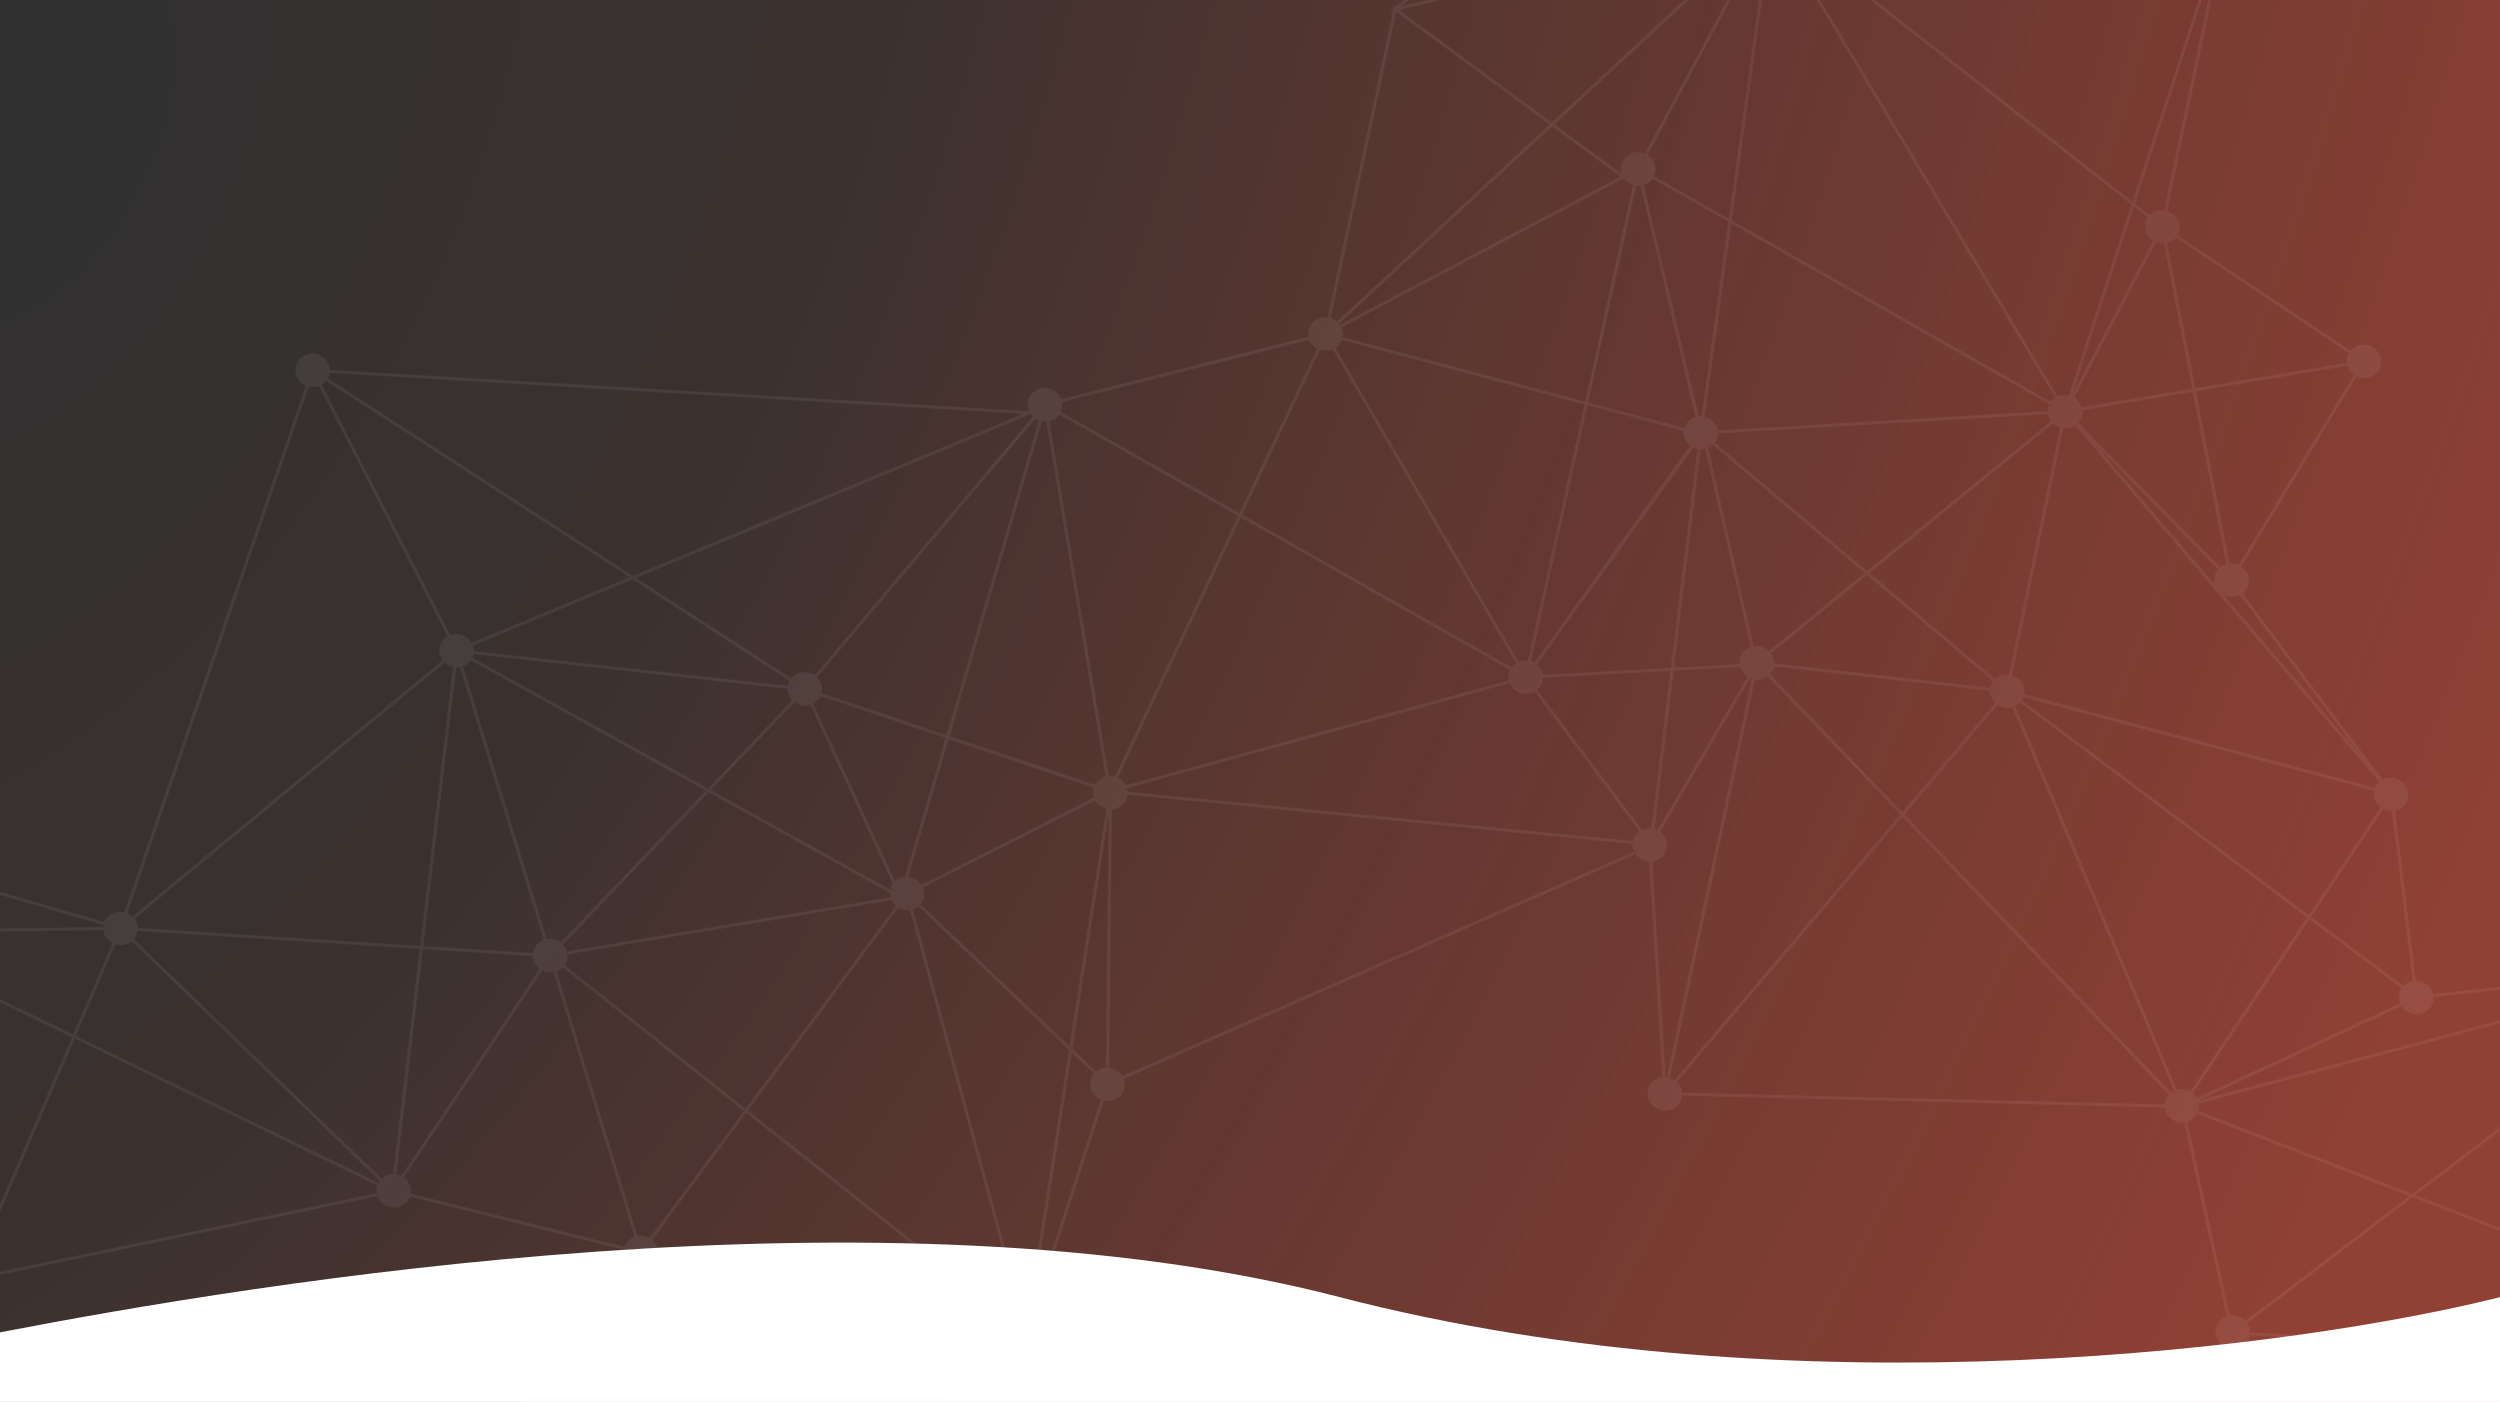 <svg width="1366" height="766" viewBox="0 0 1366 766" fill="none" xmlns="http://www.w3.org/2000/svg">
<rect x="0" y="0" width="1366" height="766" fill="#808080" stroke="none"/>
<g id="Image " clip-path="url(#clip0_515:526)">
<rect width="1366" height="766" fill="url(#paint0_radial_515:526)"/>
<path id="vector" opacity="0.21" d="M1229.42 727.975C1229.41 726.459 1229.01 724.915 1228.18 723.485C1228.09 723.334 1227.99 723.195 1227.89 723.051L1318.35 654.244L1546.39 742.625C1546.27 743.055 1546.19 743.497 1546.13 743.943L1229.42 727.975ZM919.132 597.002C919.013 595.733 918.626 594.462 917.931 593.27C917.478 592.494 916.922 591.808 916.299 591.208L1039.48 446.326L1185.01 598.045C1183.61 599.544 1182.8 601.454 1182.67 603.451L919.132 597.002ZM902.85 470.762C903.97 470.623 905.079 470.295 906.121 469.745C910.664 467.345 912.244 461.792 909.648 457.343C908.989 456.212 908.122 455.264 907.124 454.515L956.348 370.555C956.631 370.675 956.919 370.78 957.212 370.873L910.742 588.554C910.504 588.523 910.264 588.501 910.024 588.487L902.85 470.762ZM613.217 588.007C611.629 585.403 608.936 583.793 606.062 583.437L607.526 442.226C608.865 442.151 610.202 441.809 611.445 441.152C614.211 439.691 615.869 437.061 616.165 434.224L891.963 461.176C891.917 462.545 892.182 463.945 892.802 465.273L613.217 588.007ZM563.513 717.731L585.618 575.125L597.694 586.631C595.344 589.42 594.885 593.458 596.867 596.856C597.949 598.71 599.588 600.072 601.458 600.865L563.513 717.731ZM359.628 685.496C359.814 683.678 359.444 681.777 358.432 680.042C357.872 679.082 357.157 678.26 356.344 677.573L407.787 608.143L553.052 723.207C552.534 723.96 552.14 724.78 551.879 725.642L359.628 685.496ZM224.524 652.156C224.802 650.23 224.455 648.189 223.375 646.338C222.683 645.152 221.761 644.172 220.7 643.406L296.317 530.227C298.199 531.201 300.374 531.559 302.484 531.202L346.682 675.822C346.284 675.968 345.89 676.131 345.507 676.332C343.401 677.446 341.943 679.239 341.231 681.282L224.524 652.156ZM-91.316 834.386C-92.212 834.032 -93.157 833.812 -94.118 833.73L-86.395 691.871L-26.306 698.94C-26.287 700.444 -25.888 701.973 -25.061 703.391C-24.247 704.787 -23.119 705.907 -21.814 706.715L-91.316 834.386ZM-370.741 786.767C-369.707 785.868 -368.919 784.77 -368.405 783.561L-279.938 803.44L-281.906 888.731C-283.124 888.846 -284.334 889.191 -285.466 889.789C-285.944 890.042 -286.382 890.337 -286.794 890.655L-370.741 786.767ZM-388.754 649.518C-387.751 649.356 -386.762 649.043 -385.826 648.549C-383.711 647.431 -382.249 645.627 -381.541 643.574L-313.969 660.225L-372.861 771.86C-374.065 771.239 -375.387 770.874 -376.737 770.781L-388.754 649.518ZM-226.116 490.749C-225.761 491.05 -225.391 491.331 -224.999 491.576L-313.159 658.689L-381.146 641.937C-380.876 640.018 -381.225 637.989 -382.299 636.146C-382.556 635.706 -382.851 635.302 -383.167 634.918L-226.116 490.749ZM56.528 505.411C56.459 505.78 56.417 506.155 56.396 506.532L-67.937 508.251C-68.092 507.103 -68.471 505.958 -69.101 504.879C-70.836 501.905 -73.997 500.187 -77.26 500.084L-79.611 473.476C-78.576 473.321 -77.553 473.005 -76.587 472.495C-74.6 471.444 -73.181 469.792 -72.429 467.892L56.528 505.411ZM168.746 211.207C170.56 211.653 172.496 211.588 174.312 210.943L244.461 347.658C240.161 350.145 238.706 355.534 241.241 359.878C241.415 360.177 241.606 360.461 241.809 360.735L72.354 500.747C71.55 499.994 70.625 499.398 69.633 498.957L168.746 211.207ZM559.072 226.139L345.815 314.626L179.26 206.777C179.775 205.835 180.109 204.809 180.253 203.749L559.072 226.139ZM762.91 6.431L846.67 68.061L730.451 175.697C729.458 174.864 728.316 174.242 727.098 173.856L762.91 6.431ZM764.312 5.364L959.135 -40.189C959.316 -39.716 959.525 -39.248 959.791 -38.793C960.054 -38.341 960.358 -37.926 960.684 -37.533L847.932 66.891L764.312 5.364ZM991.809 -179.416C992.996 -178.282 994.443 -177.477 995.997 -177.05L974.332 -49.806C971.376 -52.431 966.951 -53.116 963.318 -51.195C959.769 -49.321 958.041 -45.524 958.685 -41.831L765.791 3.27L991.809 -179.416ZM1207.24 -43.126C1207.39 -41.945 1207.78 -40.766 1208.42 -39.657C1209.5 -37.812 1211.13 -36.455 1212.99 -35.661L1165.14 110.093L975.969 -37.989C976.846 -39.282 977.362 -40.778 977.467 -42.327L1207.24 -43.126ZM1176.78 115.908C1175.96 116.344 1175.23 116.888 1174.61 117.508L1166.61 111.243L1212.55 -28.697L1182.49 114.896C1180.57 114.653 1178.58 114.957 1176.78 115.908ZM1214.75 324.776C1217.5 326.29 1220.92 326.476 1223.85 324.993L1289.49 412.324L1214.75 324.776ZM1315.59 536.977C1314.7 537.447 1313.93 538.043 1313.28 538.724L1262.8 500.931L1302.17 442.093C1303.64 442.849 1305.3 443.225 1306.96 443.181L1318.31 536.038C1317.38 536.208 1316.46 536.517 1315.59 536.977ZM1477.62 533.09C1479.9 535.398 1483.23 536.439 1486.4 535.845L1551.84 736.751C1551.5 736.884 1551.16 737.031 1550.83 737.207C1549.11 738.116 1547.81 739.477 1547.01 741.059L1319.92 653.048L1477.62 533.09ZM1201.2 607.039C1201.6 605.749 1201.69 604.373 1201.46 603.007L1475.61 530.073C1475.77 530.455 1475.94 530.833 1476.16 531.203C1476.27 531.394 1476.39 531.572 1476.52 531.753L1318.02 652.314L1201.2 607.039ZM1091.5 385.154C1093.83 386.698 1096.77 387.214 1099.5 386.464L1187.87 595.982C1187.72 596.05 1187.57 596.112 1187.42 596.189C1187.01 596.404 1186.64 596.652 1186.28 596.915L1040.59 445.024L1091.5 385.154ZM967.081 368.384C968.21 367.165 968.958 365.678 969.268 364.091L1087.26 377.434C1087.26 378.975 1087.65 380.547 1088.5 382.002C1088.95 382.779 1089.51 383.465 1090.13 384.064L1039.38 443.758L967.081 368.384ZM904.017 452.954L914.505 366.51L950.874 364.534C951.079 365.216 951.358 365.888 951.736 366.537C952.51 367.865 953.574 368.938 954.798 369.735L905.635 453.592C905.115 453.331 904.572 453.119 904.017 452.954ZM615.82 430.704L824.98 373.334C825.132 373.693 825.301 374.049 825.503 374.396C828.099 378.845 833.885 380.506 838.428 378.105C838.493 378.071 838.551 378.03 838.614 377.994L895.745 454.24C893.883 455.541 892.66 457.428 892.182 459.503L616.177 432.531C616.123 431.919 616.005 431.307 615.82 430.704ZM502.99 494.048C505.082 491.565 505.666 488.094 504.37 484.963L598.479 437.362C598.494 437.389 598.505 437.416 598.52 437.443C599.862 439.742 602.057 441.288 604.491 441.922L584.389 571.609L502.99 494.048ZM559.406 719.348L498.847 496.829C499.337 496.667 499.821 496.473 500.29 496.225C500.83 495.94 501.326 495.607 501.78 495.239L584.072 573.651L561.499 719.283C560.803 719.228 560.103 719.252 559.406 719.348ZM490.884 495.991C492.768 497.076 494.986 497.522 497.155 497.222L557.716 719.742C557.226 719.905 556.742 720.098 556.273 720.346C555.464 720.774 554.753 721.305 554.138 721.909L408.795 606.783L490.884 495.991ZM308.556 527.384C309.741 525.66 310.276 523.57 310.056 521.476L487.047 491.902C487.148 492.108 487.247 492.314 487.365 492.516C487.925 493.476 488.64 494.298 489.453 494.986L407.424 605.696L308.556 527.384ZM216.568 641.676L231.098 518.609L291.182 522.433C291.254 523.824 291.647 525.228 292.41 526.536C293.048 527.63 293.881 528.553 294.839 529.291L219.195 642.51C218.362 642.112 217.477 641.831 216.568 641.676ZM-8.609 694.698C-9.513 693.149 -10.809 691.948 -12.3 691.128L40.861 567.555L206.1 647.796C205.678 649.118 205.572 650.536 205.809 651.942L-7.808 696.487C-8.007 695.879 -8.271 695.279 -8.609 694.698ZM-86.303 690.185L-76.948 518.373C-76.42 518.366 -75.891 518.318 -75.367 518.223L-20.424 690.501C-20.8 690.642 -21.172 690.798 -21.535 690.99C-24.085 692.337 -25.7 694.678 -26.168 697.259L-86.303 690.185ZM-99.418 834.789C-100.372 835.293 -101.187 835.943 -101.868 836.686L-268.616 674.671C-267.618 673.511 -266.952 672.132 -266.658 670.667L-88.137 691.667L-95.872 833.734C-97.085 833.848 -98.29 834.193 -99.418 834.789ZM-275.291 677.859C-273.913 677.799 -272.535 677.456 -271.256 676.78C-270.744 676.509 -270.275 676.194 -269.84 675.849L-102.898 838.052C-103.495 839.029 -103.894 840.105 -104.075 841.228L-278.158 802.113L-275.291 677.859ZM-368.945 775.558C-369.172 775.168 -369.432 774.808 -369.705 774.462L-281.389 676.083C-280.093 676.99 -278.596 677.569 -277.04 677.78L-279.899 801.722L-367.898 781.951C-367.452 779.86 -367.756 777.594 -368.945 775.558ZM-285.334 667.28C-285.605 669.199 -285.256 671.228 -284.181 673.071C-283.771 673.774 -283.274 674.399 -282.722 674.957L-370.909 773.192C-371.062 773.058 -371.215 772.924 -371.376 772.8L-312.215 660.657L-285.334 667.28ZM-274.166 659.787C-276.311 659.337 -278.608 659.587 -280.655 660.669C-282.769 661.786 -284.231 663.589 -284.939 665.644L-311.405 659.122L-223.468 492.43L-274.166 659.787ZM-89.512 468.785C-89.149 469.407 -88.719 469.968 -88.244 470.478L-117.556 501.238L-210.527 484.755C-210.498 484.328 -210.506 483.897 -210.54 483.465L-90.431 466.581C-90.224 467.332 -89.928 468.073 -89.512 468.785ZM-82.026 501.17C-84.344 502.395 -85.885 504.443 -86.499 506.745L-115.498 501.604L-86.947 471.641C-85.325 472.845 -83.36 473.517 -81.354 473.58L-79.002 500.188C-80.037 500.344 -81.06 500.66 -82.026 501.17ZM57.623 511.594C58.556 513.192 59.904 514.424 61.455 515.243L39.949 565.239L-68.443 512.603C-68.115 511.753 -67.925 510.855 -67.873 509.94L56.459 508.22C56.615 509.369 56.993 510.514 57.623 511.594ZM247.534 364.435L229.543 516.82L75.303 507.006C75.232 505.614 74.839 504.209 74.075 502.9C73.9 502.601 73.709 502.317 73.508 502.044L242.962 362.031C244.251 363.237 245.842 364.053 247.534 364.435ZM431.328 372.008C430.866 372.855 430.542 373.767 430.378 374.714L258.935 355.732C258.935 354.735 258.764 353.728 258.413 352.747L345.668 316.542L431.328 372.008ZM445.077 369.026C442.175 367.037 438.281 366.659 435.021 368.382C433.926 368.96 433.008 369.725 432.274 370.611L347.561 315.757L563.289 226.244C563.641 226.739 564.037 227.19 564.466 227.6L445.077 369.026ZM716.118 186.884C716.994 188.386 718.239 189.561 719.671 190.378L677.183 280.358L579.68 225.097C580.455 223.435 580.699 221.553 580.342 219.702L715.522 185.638C715.69 186.06 715.881 186.478 716.118 186.884ZM885.322 96.503L732.097 177.468C731.964 177.282 731.821 177.106 731.676 176.931L848.094 69.11L885.322 96.503ZM962.848 -35.599L898.668 83.877C896.078 82.816 893.059 82.849 890.449 84.228C886.433 86.35 884.739 90.934 886.191 95.043L849.358 67.941L961.909 -36.298C962.209 -36.047 962.521 -35.812 962.848 -35.599ZM1130.36 216.009C1128.4 215.552 1126.29 215.692 1124.35 216.524L973.608 -35.099L973.71 -35.702C974.137 -36.002 974.532 -36.328 974.891 -36.684L1164.58 111.802L1130.36 216.009ZM1173.26 128.309C1174.06 129.692 1175.18 130.804 1176.47 131.61L1132.47 215.227L1166.05 112.953L1173.53 118.813C1171.68 121.548 1171.44 125.197 1173.26 128.309ZM1218.13 307.759L1199.84 213.758L1282.53 199.871C1282.74 200.539 1283.01 201.197 1283.38 201.832C1284.09 203.048 1285.05 204.048 1286.14 204.822L1223.26 308.652C1221.67 307.909 1219.89 307.588 1218.13 307.759ZM1297.65 430.487L1106.08 379.284C1106.4 377.312 1106.06 375.211 1104.95 373.309C1103.69 371.15 1101.68 369.655 1099.42 368.955L1127.39 233.968C1129.29 234.207 1131.28 233.9 1133.07 232.954C1133.31 232.825 1133.55 232.682 1133.77 232.536L1299.97 427.226C1298.94 428.143 1298.15 429.259 1297.65 430.487ZM968.188 357.844C968.023 357.563 967.846 357.293 967.658 357.034L1020.18 314.218L1088.97 372.228C1088.2 373.284 1087.67 374.487 1087.42 375.755L969.429 362.412C969.43 360.87 969.036 359.298 968.188 357.844ZM914.713 364.804L929.165 245.691C930.034 245.732 930.91 245.658 931.771 245.461L956.543 353.587C956.109 353.74 955.679 353.915 955.263 354.135C951.92 355.901 950.19 359.374 950.538 362.857L914.713 364.804ZM496.304 479.061L518.375 403.821L597.637 430.385C597.125 432.114 597.145 433.998 597.766 435.796L503.568 483.442C501.914 480.897 499.189 479.342 496.304 479.061ZM431.494 380.784C431.887 381.458 432.361 382.059 432.885 382.6L386.815 430.788L258.143 359.383C258.431 358.751 258.647 358.091 258.778 357.41L430.248 376.396C430.276 377.879 430.679 379.386 431.494 380.784ZM567.641 229.63L517.183 401.647L448.926 378.771C449.465 376.602 449.189 374.221 447.946 372.091C447.519 371.36 447 370.712 446.421 370.138L565.833 228.685C566.405 229.06 567.008 229.38 567.641 229.63ZM676.461 281.887L609.204 424.318C608.11 424.009 606.964 423.892 605.821 423.973L573.409 230.075C574.205 229.894 574.989 229.619 575.737 229.224C577.011 228.551 578.042 227.625 578.823 226.55L676.461 281.887ZM728.262 190.957L828.293 362.433C827.351 363.047 826.568 363.81 825.944 364.668L678.714 281.225L721.266 191.11C723.494 191.902 725.993 191.902 728.262 190.957ZM1122.84 217.338C1121.94 217.939 1121.2 218.68 1120.59 219.506L946.254 120.374L967.488 -34.021C968.952 -33.906 970.448 -34.112 971.857 -34.684L1122.84 217.338ZM841.955 365.703C841.374 364.708 840.628 363.861 839.778 363.159L925.248 244.688C925.942 245.029 926.676 245.281 927.428 245.453L912.935 364.9L843.053 368.696C842.87 367.676 842.516 366.664 841.955 365.703ZM825.087 366.121C824.286 367.841 824.046 369.796 824.459 371.708L744.012 393.775L615.162 429.116C615.098 428.994 615.042 428.87 614.972 428.75C613.981 427.05 612.523 425.762 610.847 424.947L677.992 282.754L825.087 366.121ZM896.414 101.379L926.418 227.798C925.83 227.973 925.25 228.206 924.691 228.501C922.461 229.68 920.95 231.62 920.291 233.814L867.839 219.854L894.044 101.336C894.827 101.444 895.621 101.463 896.414 101.379ZM929.761 227.431C929.236 227.398 928.71 227.401 928.183 227.454L909.979 150.902L898.123 101.042C898.71 100.866 899.288 100.634 899.847 100.339C901.116 99.668 902.144 98.746 902.925 97.675L944.366 121.239L929.761 227.431ZM1119.74 220.957C1119.2 222.097 1118.92 223.338 1118.91 224.605L938.707 235.163C938.521 234.157 938.169 233.158 937.616 232.211C936.247 229.864 933.988 228.303 931.494 227.695L946.006 122.173L1119.74 220.957ZM938.856 236.85L1119.05 226.291C1119.24 227.298 1119.59 228.296 1120.15 229.245C1120.31 229.525 1120.49 229.795 1120.67 230.053L1020.17 311.992L937.141 241.985C938.243 240.49 938.839 238.696 938.856 236.85ZM921.165 240.904C921.75 241.907 922.505 242.761 923.364 243.466L838.31 362.158C837.746 361.844 837.155 361.586 836.543 361.388L867.474 221.5L919.966 235.469C919.785 237.281 920.156 239.175 921.165 240.904ZM964.397 -34.777C964.84 -34.59 965.295 -34.435 965.759 -34.314L944.613 119.44L903.784 96.224C904.976 93.677 904.933 90.61 903.374 87.937C902.581 86.578 901.489 85.483 900.226 84.681L920.128 47.634L964.397 -34.777ZM729.78 190.155C731.447 189.067 732.633 187.522 733.271 185.784L865.777 221.047L834.832 360.997C833.161 360.767 831.428 360.957 829.811 361.631L729.78 190.155ZM518.849 402.205L569.325 230.124C570.099 230.28 570.89 230.337 571.682 230.304L601.265 407.283L604.103 424.256C603.4 424.437 602.71 424.69 602.047 425.041C600.353 425.936 599.073 427.27 598.266 428.821L518.849 402.205ZM490.891 480.114C490.199 480.48 489.585 480.926 489.035 481.423L444.402 384.5C444.408 384.498 444.414 384.495 444.419 384.493C446.24 383.531 447.574 382.059 448.365 380.358L516.71 403.263L494.477 479.054C493.25 479.166 492.031 479.511 490.891 480.114ZM306.308 514.995C304.166 513.4 301.419 512.728 298.776 513.178L262.687 395.639L253.003 364.094C253.396 363.949 253.787 363.788 254.166 363.587C255.467 362.9 256.516 361.948 257.302 360.843L385.61 432.048L306.308 514.995ZM442.807 385.156L453.021 407.335L487.781 482.821C487.086 483.789 486.6 484.875 486.342 486.02L388.389 431.662L434.205 383.739C436.662 385.496 439.871 386.069 442.807 385.156ZM308.861 517.843C308.501 517.225 308.075 516.668 307.603 516.161L387.184 432.921L486.127 487.829C486.114 488.645 486.217 489.469 486.438 490.283L309.714 519.811C309.509 519.141 309.233 518.48 308.861 517.843ZM958.229 353.161L933.429 244.92C933.651 244.824 933.873 244.727 934.089 244.612C934.808 244.233 935.444 243.767 936.01 243.246L1018.83 313.081L966.509 355.734C964.307 353.646 961.211 352.695 958.229 353.161ZM1092.03 369.6C1091.31 369.98 1090.67 370.446 1090.11 370.966L1021.52 313.129L1121.82 231.354C1122.93 232.398 1124.25 233.156 1125.67 233.598L1097.71 368.586C1095.8 368.347 1093.82 368.654 1092.03 369.6ZM1216.42 308.083C1215.8 308.261 1215.19 308.501 1214.6 308.811C1214.03 309.113 1213.51 309.466 1213.03 309.86L1135.57 231.008C1137.25 229.141 1138.05 226.663 1137.79 224.177L1198.12 214.045L1216.42 308.083ZM1182.37 133.088L1197.8 212.378L1137.45 222.513C1137.24 221.845 1136.97 221.187 1136.6 220.551C1135.79 219.169 1134.68 218.057 1133.39 217.251L1178.04 132.401C1179.41 132.95 1180.89 133.187 1182.37 133.088ZM1282.19 198.207L1199.51 212.09L1184.09 132.813C1184.81 132.631 1185.51 132.375 1186.18 132.018C1187.24 131.462 1188.12 130.731 1188.84 129.89L1283.28 192.943C1282.38 194.532 1281.99 196.367 1282.19 198.207ZM887.394 97.353C888.631 99.09 890.387 100.314 892.334 100.945L866.141 219.403L733.699 184.156C733.975 182.448 733.753 180.643 732.964 178.954L887.394 97.353ZM231.295 516.931L249.271 364.667C249.956 364.697 250.644 364.659 251.328 364.542L297.101 513.627C296.706 513.771 296.316 513.933 295.937 514.134C293.274 515.541 291.64 518.032 291.257 520.747L231.295 516.931ZM210.45 642.628C209.742 643.002 209.115 643.46 208.556 643.971L73.205 513.175C74.305 511.887 74.996 510.332 75.228 508.689L229.345 518.497L214.82 641.534C213.331 641.548 211.833 641.898 210.45 642.628ZM41.527 566.006L63.073 515.921C65.486 516.692 68.184 516.551 70.549 515.302C71.069 515.028 71.544 514.707 71.985 514.356L207.416 645.231C207.175 645.556 206.956 645.893 206.763 646.245L41.527 566.006ZM-18.752 690.042L-73.698 517.756C-73.336 517.618 -72.977 517.466 -72.627 517.282C-71.16 516.506 -70.008 515.399 -69.2 514.109L39.282 566.788L-13.903 690.423C-15.451 689.9 -17.12 689.754 -18.752 690.042ZM-267.729 664.378C-267.882 664.117 -268.047 663.867 -268.221 663.626L-83.922 515.634C-82.475 517.025 -80.638 517.92 -78.695 518.24L-88.045 689.98L-266.489 668.989C-266.48 667.434 -266.873 665.846 -267.729 664.378ZM-85.552 513.572C-85.4 513.833 -85.235 514.083 -85.061 514.325L-266.319 659.874L-116.893 503.067L-86.778 508.406C-86.897 510.136 -86.511 511.929 -85.552 513.572ZM-215.278 491.99C-212.96 490.766 -211.419 488.718 -210.805 486.417L-118.951 502.702L-270.295 661.522C-270.972 661.02 -271.709 660.609 -272.485 660.296L-221.768 492.872C-219.622 493.323 -217.324 493.072 -215.278 491.99ZM897.243 453.392L840.027 377.032C842.047 375.346 843.158 372.912 843.193 370.383L912.728 366.607L902.293 452.603C900.603 452.411 898.859 452.659 897.243 453.392ZM1196.8 596.406C1194.61 595.157 1191.98 594.764 1189.49 595.4L1101.12 385.854C1101.22 385.805 1101.32 385.764 1101.43 385.711C1102.32 385.241 1103.09 384.646 1103.74 383.965L1260.45 501.288L1196.8 596.406ZM1312.22 540.047C1310.69 542.415 1310.37 545.427 1311.49 548.182L1200.34 599.896C1199.78 598.926 1199.05 598.099 1198.23 597.408L1261.85 502.338L1312.22 540.047ZM1312.28 549.707C1314.96 553.903 1320.56 555.427 1324.99 553.088C1328.18 551.402 1329.9 548.16 1329.75 544.838L1473.21 528.947L1201.59 601.212L1312.28 549.707ZM1298.23 438.385C1298.88 439.489 1299.72 440.42 1300.69 441.161L1261.39 499.88L1104.79 382.64C1105.15 382.095 1105.43 381.515 1105.65 380.912L1297.16 432.099C1296.75 434.16 1297.06 436.384 1298.23 438.385ZM1210.34 319.602L1144.81 242.847L1211.83 311.066C1209.9 313.418 1209.3 316.631 1210.34 319.602ZM175.876 210.222C176.833 209.667 177.652 208.975 178.314 208.176L343.923 315.411L257.695 351.19C257.695 351.188 257.695 351.187 257.695 351.185C255.333 347.136 250.331 345.408 246.026 346.937L175.878 210.222H175.876ZM-271.779 895.164C-271.973 894.598 -272.225 894.04 -272.541 893.498C-274.179 890.69 -277.089 888.996 -280.155 888.73L-278.197 803.83L-104.184 842.928C-104.155 843.796 -104 844.669 -103.707 845.523L-204.394 875.262L-271.779 895.164ZM348.357 675.376L304.16 530.756C304.558 530.611 304.952 530.447 305.335 530.245C306.145 529.817 306.856 529.285 307.47 528.681L406.416 607.057L354.914 676.567C352.946 675.435 350.616 674.994 348.357 675.376ZM600.394 584.454C599.854 584.739 599.359 585.072 598.904 585.44L585.935 573.082L605.745 445.282L604.313 583.38C602.974 583.454 601.638 583.796 600.394 584.454ZM912.456 588.934L958.925 371.252C960.848 371.504 962.853 371.201 964.661 370.246C965.071 370.029 965.448 369.779 965.809 369.514L1038.27 445.06L914.936 590.118C914.166 589.608 913.33 589.21 912.456 588.934ZM1218.33 718.786L1195.15 612.983C1195.72 612.81 1196.28 612.586 1196.82 612.3C1198.49 611.42 1199.75 610.113 1200.56 608.594L1316.45 653.51L1226.81 721.697C1224.62 719.418 1221.43 718.341 1218.33 718.786ZM1560.22 753.318C1564.77 750.917 1566.35 745.365 1563.75 740.916C1561.65 737.309 1557.44 735.535 1553.51 736.273L1488.07 535.367C1488.41 535.235 1488.75 535.087 1489.08 534.912C1493.62 532.511 1495.2 526.958 1492.61 522.51C1490.01 518.06 1484.23 516.4 1479.68 518.8C1476.49 520.487 1474.77 523.729 1474.92 527.051L1329.51 543.158C1329.31 542.315 1328.98 541.483 1328.52 540.686C1326.73 537.618 1323.42 535.878 1320.05 535.879L1308.69 442.979C1309.53 442.801 1310.37 442.513 1311.16 442.094C1315.7 439.694 1317.28 434.141 1314.68 429.692C1312.11 425.276 1306.39 423.612 1301.86 425.935L1225.3 324.08C1228.82 321.385 1229.86 316.512 1227.53 312.52C1226.82 311.304 1225.87 310.305 1224.77 309.532L1287.66 205.701C1290.34 206.951 1293.55 206.998 1296.31 205.541C1300.85 203.141 1302.43 197.588 1299.83 193.139C1297.24 188.69 1291.45 187.029 1286.91 189.43C1285.86 189.986 1284.97 190.717 1284.25 191.559L1189.81 128.506C1191.31 125.852 1191.39 122.504 1189.71 119.616C1188.45 117.464 1186.45 115.971 1184.2 115.268L1215.65 -34.936C1217.56 -34.693 1219.55 -34.998 1221.35 -35.947C1225.89 -38.348 1227.47 -43.901 1224.88 -48.35C1222.28 -52.799 1216.49 -54.459 1211.95 -52.059C1209.08 -50.543 1207.4 -47.772 1207.2 -44.816L977.424 -44.017C977.276 -45.198 976.89 -46.377 976.242 -47.486C976.113 -47.708 975.97 -47.917 975.826 -48.125L997.722 -176.733C999.529 -176.567 1001.39 -176.896 1003.08 -177.789C1007.63 -180.19 1009.2 -185.742 1006.61 -190.191C1004.01 -194.64 998.227 -196.301 993.685 -193.9C989.142 -191.5 987.563 -185.947 990.158 -181.498C990.315 -181.228 990.486 -180.97 990.666 -180.72L762.286 3.873L761.746 3.477L761.532 4.483L758.866 6.637L761.187 6.094L725.384 173.476C723.46 173.224 721.454 173.526 719.644 174.482C716.046 176.384 714.317 180.262 715.04 184.004L579.859 218.067C579.691 217.646 579.501 217.228 579.264 216.822C576.669 212.373 570.882 210.713 566.339 213.113C562.088 215.359 560.435 220.364 562.364 224.643L180.32 202.062C180.241 200.685 179.849 199.297 179.094 198.002C176.499 193.554 170.712 191.893 166.169 194.293C161.626 196.693 160.048 202.247 162.643 206.695C163.696 208.5 165.278 209.837 167.086 210.639L67.972 498.389C65.733 497.838 63.303 498.053 61.15 499.191C59.163 500.241 57.744 501.894 56.992 503.793L-71.965 466.274C-71.585 464.243 -71.913 462.06 -73.061 460.093C-75.656 455.643 -81.443 453.983 -85.986 456.383C-89.265 458.116 -90.989 461.492 -90.724 464.909L-210.833 481.793C-211.039 481.042 -211.336 480.3 -211.751 479.588C-214.347 475.14 -220.133 473.479 -224.676 475.879C-229.219 478.28 -230.798 483.833 -228.203 488.281C-227.946 488.722 -227.65 489.126 -227.336 489.51L-384.387 633.678C-387.34 631.179 -391.661 630.555 -395.224 632.438C-399.767 634.838 -401.346 640.391 -398.751 644.839C-396.999 647.843 -393.791 649.569 -390.495 649.639L-378.487 770.816C-379.644 770.946 -380.792 771.279 -381.87 771.848C-386.413 774.249 -387.991 779.801 -385.396 784.251C-382.8 788.7 -377.014 790.36 -372.471 787.96C-372.353 787.897 -372.247 787.825 -372.133 787.759L-288.041 891.825C-290.496 894.618 -291.009 898.735 -288.993 902.191C-286.397 906.64 -280.61 908.301 -276.067 905.9C-272.613 904.075 -270.878 900.427 -271.384 896.827L-102.995 847.092C-102.977 847.125 -102.963 847.159 -102.944 847.191C-100.349 851.64 -94.562 853.301 -90.019 850.9C-85.477 848.5 -83.897 842.947 -86.493 838.498C-87.308 837.1 -88.439 835.979 -89.747 835.171L-20.249 707.499C-17.683 708.515 -14.71 708.461 -12.136 707.101C-8.72 705.295 -6.981 701.707 -7.432 698.146L206.25 653.588C206.432 654.077 206.649 654.561 206.923 655.03C209.519 659.479 215.305 661.14 219.849 658.74C221.954 657.627 223.412 655.835 224.124 653.792L340.832 682.917C340.554 684.844 340.901 686.884 341.981 688.735C344.576 693.184 350.363 694.845 354.906 692.444C357.13 691.269 358.638 689.335 359.3 687.148L551.55 727.294C551.365 729.112 551.734 731.013 552.747 732.748C555.342 737.196 561.129 738.857 565.671 736.457C570.214 734.057 571.793 728.504 569.198 724.055C568.116 722.201 566.477 720.839 564.608 720.046L603.128 601.405C605.324 601.908 607.69 601.676 609.792 600.565C613.874 598.408 615.552 593.708 613.97 589.549L893.575 466.807L893.199 466.038C894.889 468.935 897.933 470.638 901.104 470.818L908.277 588.544C907.157 588.683 906.048 589.01 905.006 589.561C900.463 591.961 898.884 597.514 901.479 601.963C904.074 606.412 909.861 608.072 914.404 605.672C917.186 604.202 918.849 601.549 919.131 598.692L1182.72 605.142C1182.87 606.316 1183.25 607.488 1183.89 608.592C1185.88 611.989 1189.72 613.753 1193.45 613.331L1216.64 719.189C1216.17 719.349 1215.7 719.537 1215.25 719.776C1210.71 722.176 1209.13 727.729 1211.72 732.178C1214.32 736.627 1220.11 738.288 1224.65 735.887C1227.19 734.547 1228.8 732.223 1229.27 729.658L1546.08 745.631C1546.17 746.981 1546.56 748.34 1547.3 749.609C1549.89 754.058 1555.68 755.719 1560.22 753.318Z" fill="white" fill-opacity="0.3"/>
<path id="onda" d="M732.066 708.761C482.418 643.995 140.002 701.014 0 728V766H1366V708.761C1258.71 735.746 981.714 773.527 732.066 708.761Z" fill="white"/>
</g>
<defs>
<radialGradient id="paint0_radial_515:526" cx="0" cy="0" r="1" gradientUnits="userSpaceOnUse" gradientTransform="translate(38 67.5) rotate(25.787) scale(1383.81 2467.73)">
<stop stop-color="#313131"/>
<stop offset="0.294" stop-color="#3B312F"/>
<stop offset="1" stop-color="#953223" stop-opacity="0.81"/>
</radialGradient>
<clipPath id="clip0_515:526">
<rect width="1366" height="766" fill="white"/>
</clipPath>
</defs>
</svg>

